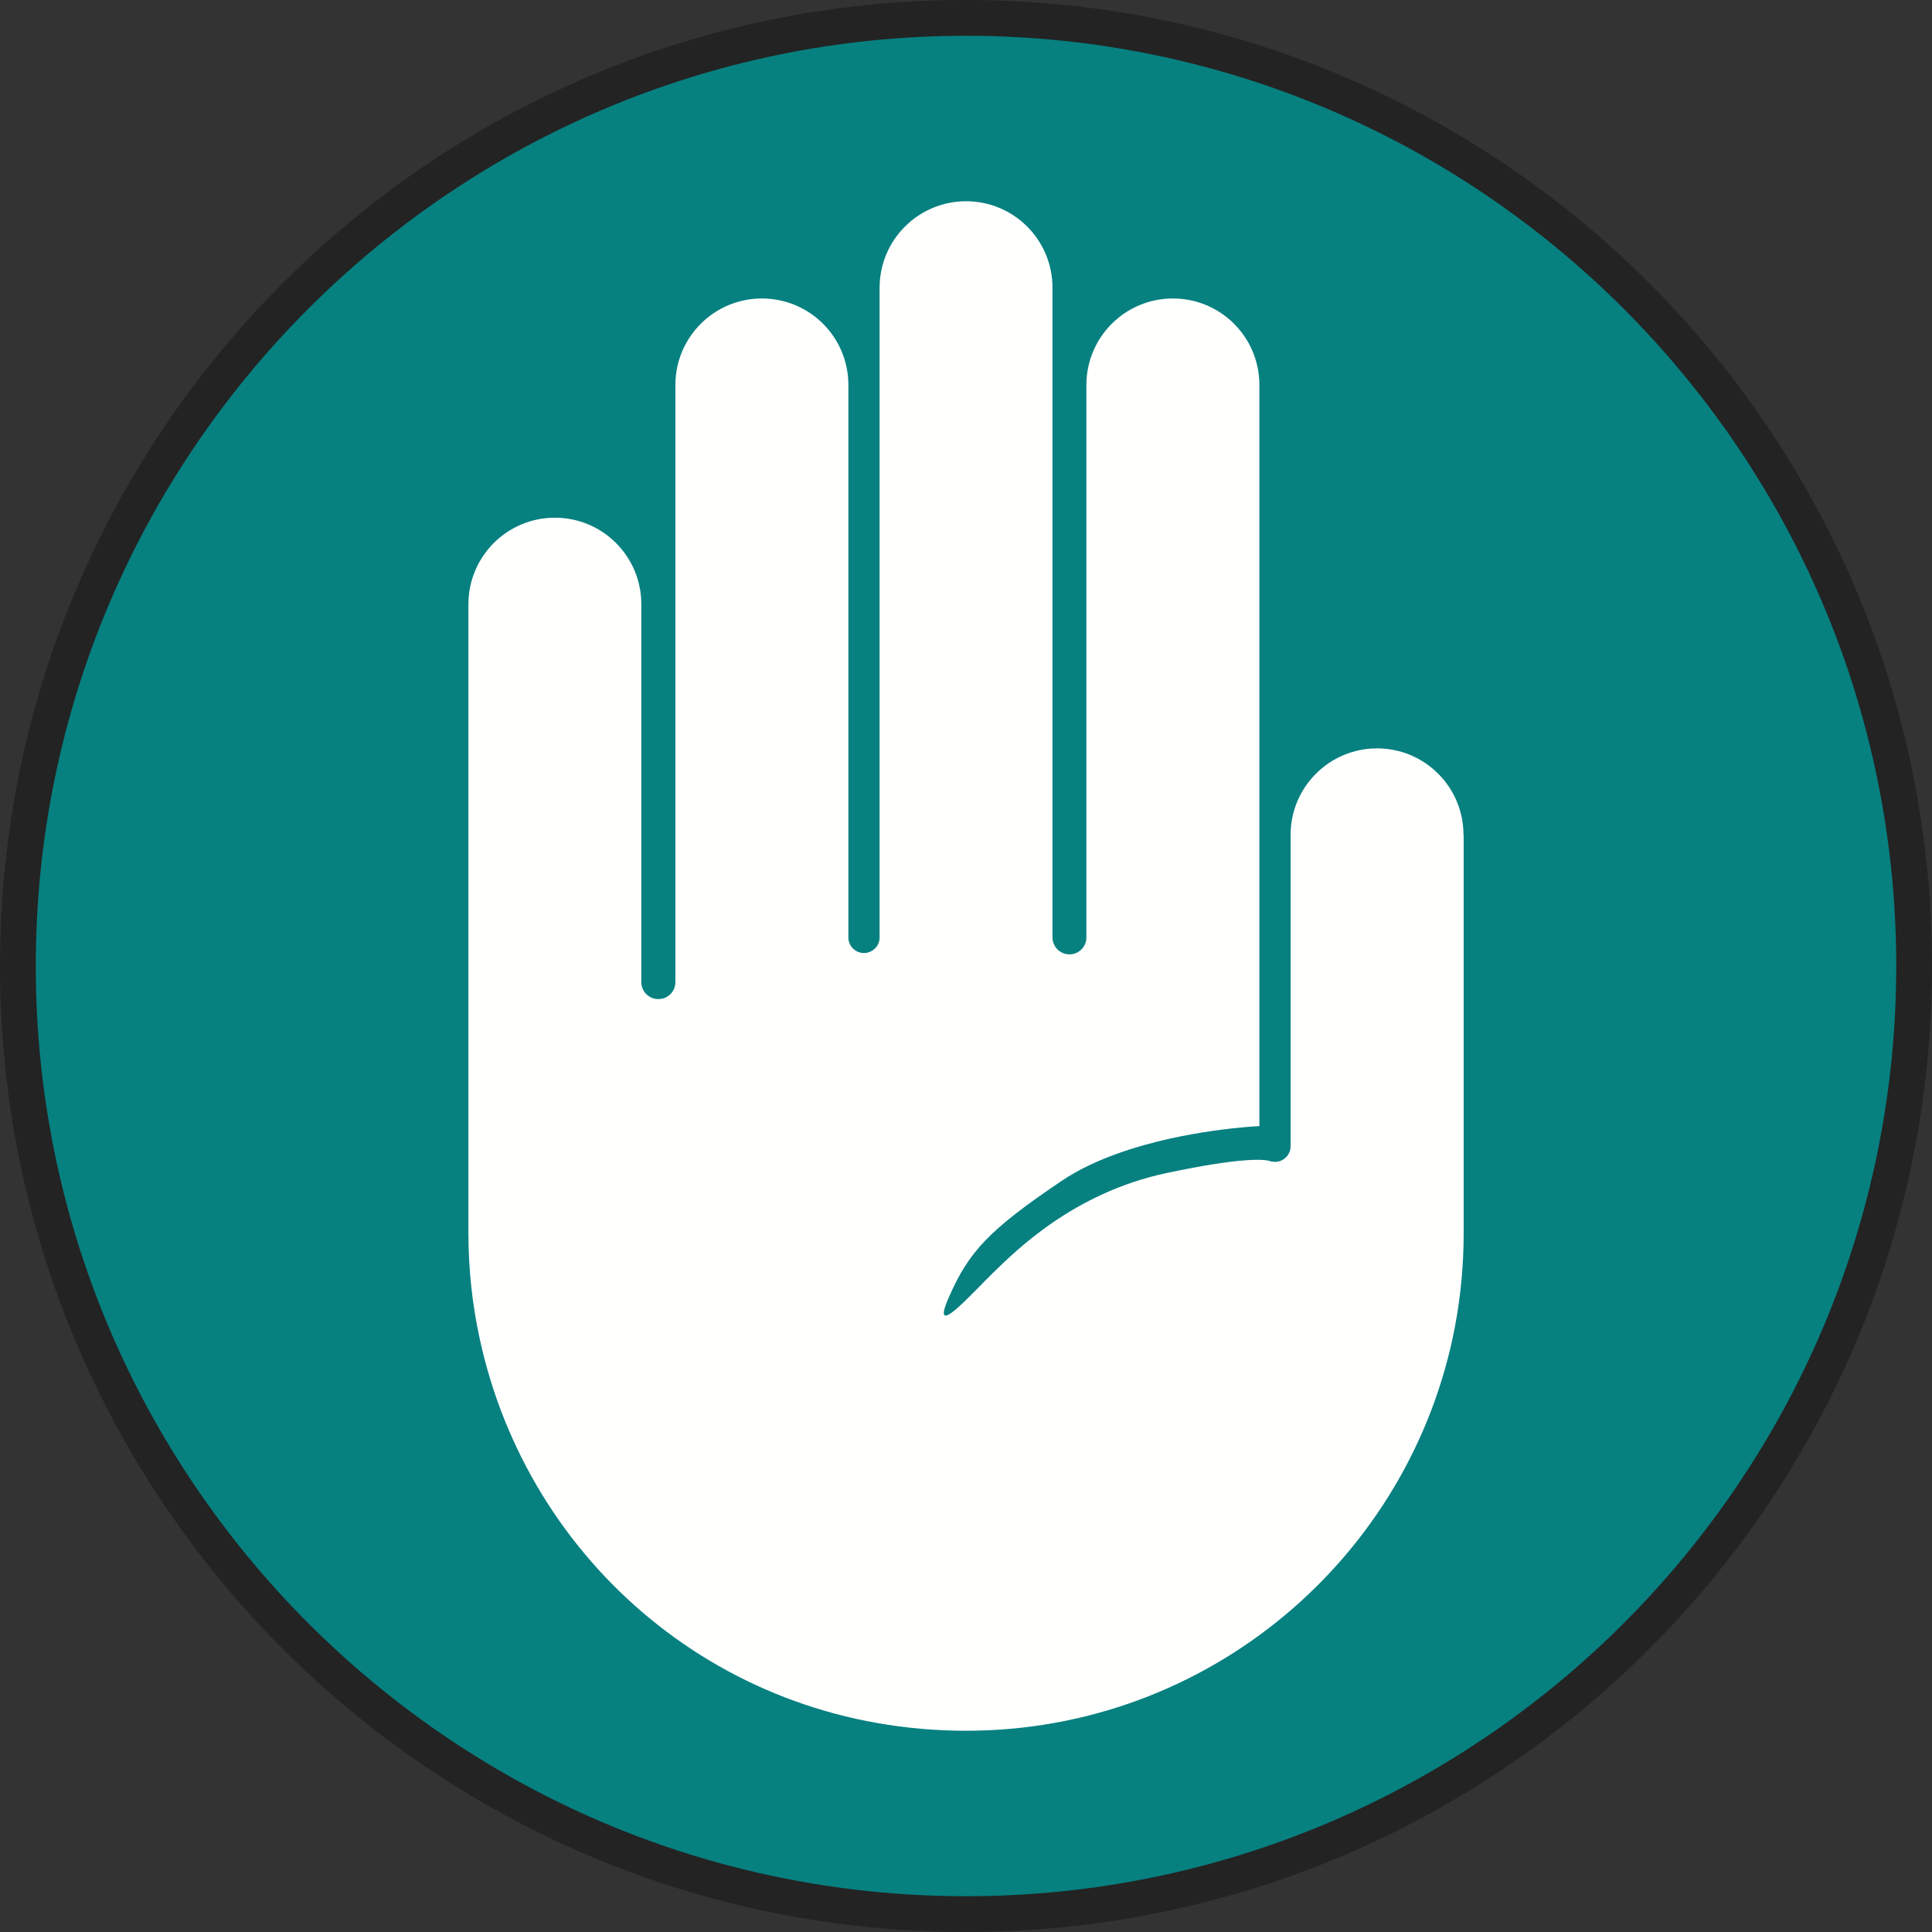 <?xml version="1.0" encoding="UTF-8"?>
<svg id="Layer_1" data-name="Layer 1" xmlns="http://www.w3.org/2000/svg" viewBox="0 0 216 216">
  <rect x="0" y="0" width="216" height="216" fill="#333333" stroke="none"/>
  <defs>
    <style>
      .cls-1 {
        fill: #232323;
      }

      .cls-2 {
        fill: #fffffe;
      }

      .cls-3 {
        fill: #078080;
      }
    </style>
  </defs>
  <g>
    <circle class="cls-3" cx="108" cy="108" r="106"/>
    <path class="cls-1" d="M108,4c57.35,0,104,46.65,104,104s-46.65,104-104,104S4,165.35,4,108,50.65,4,108,4m0-4C48.35,0,0,48.35,0,108s48.35,108,108,108,108-48.35,108-108S167.65,0,108,0h0Z"/>
  </g>
  <path class="cls-2" d="M163.64,93.36v44.51c0,3.6-.34,7.12-.99,10.53-4.92,25.69-27.52,45.1-54.64,45.1s-48.99-18.8-54.39-43.88c-.82-3.79-1.25-7.72-1.25-11.76V67.55c0-5.34,4.33-9.67,9.67-9.67,2.67,0,5.08,1.08,6.83,2.83,1.75,1.75,2.83,4.17,2.83,6.84v42.25c0,1.05,.85,1.9,1.91,1.9s1.9-.85,1.9-1.9V43.04c0-5.34,4.33-9.67,9.67-9.67,2.67,0,5.09,1.08,6.84,2.83,1.75,1.75,2.83,4.17,2.83,6.84v61.77c0,.96,.78,1.74,1.74,1.74s1.75-.78,1.75-1.74V32.17c0-5.34,4.33-9.67,9.67-9.67,2.67,0,5.08,1.08,6.83,2.83,1.75,1.75,2.83,4.17,2.83,6.84V104.81c0,1.04,.85,1.89,1.9,1.89s1.89-.85,1.89-1.89V43.04c0-5.34,4.33-9.67,9.67-9.67,2.67,0,5.09,1.08,6.84,2.83s2.83,4.17,2.83,6.84V125.9s-8.25,.35-15.78,3.04c-2.24,.8-4.42,1.8-6.29,3.06-8.2,5.52-10.42,7.96-12.64,13.02-2.22,5.05,2.6-.46,4.98-2.76,2.38-2.3,8.87-8.88,19.3-11.1,8.26-1.76,10.79-1.55,11.49-1.39,.06,.03,.13,.06,.2,.07,.01,0,.02,0,.03,0,0,0,0,0,0,0h0c.14,.04,.3,.06,.45,.06,.97,0,1.75-.78,1.75-1.75v-34.81c0-5.34,4.33-9.67,9.67-9.67,2.67,0,5.08,1.08,6.83,2.83,1.75,1.75,2.83,4.17,2.83,6.84Z"/>
</svg>